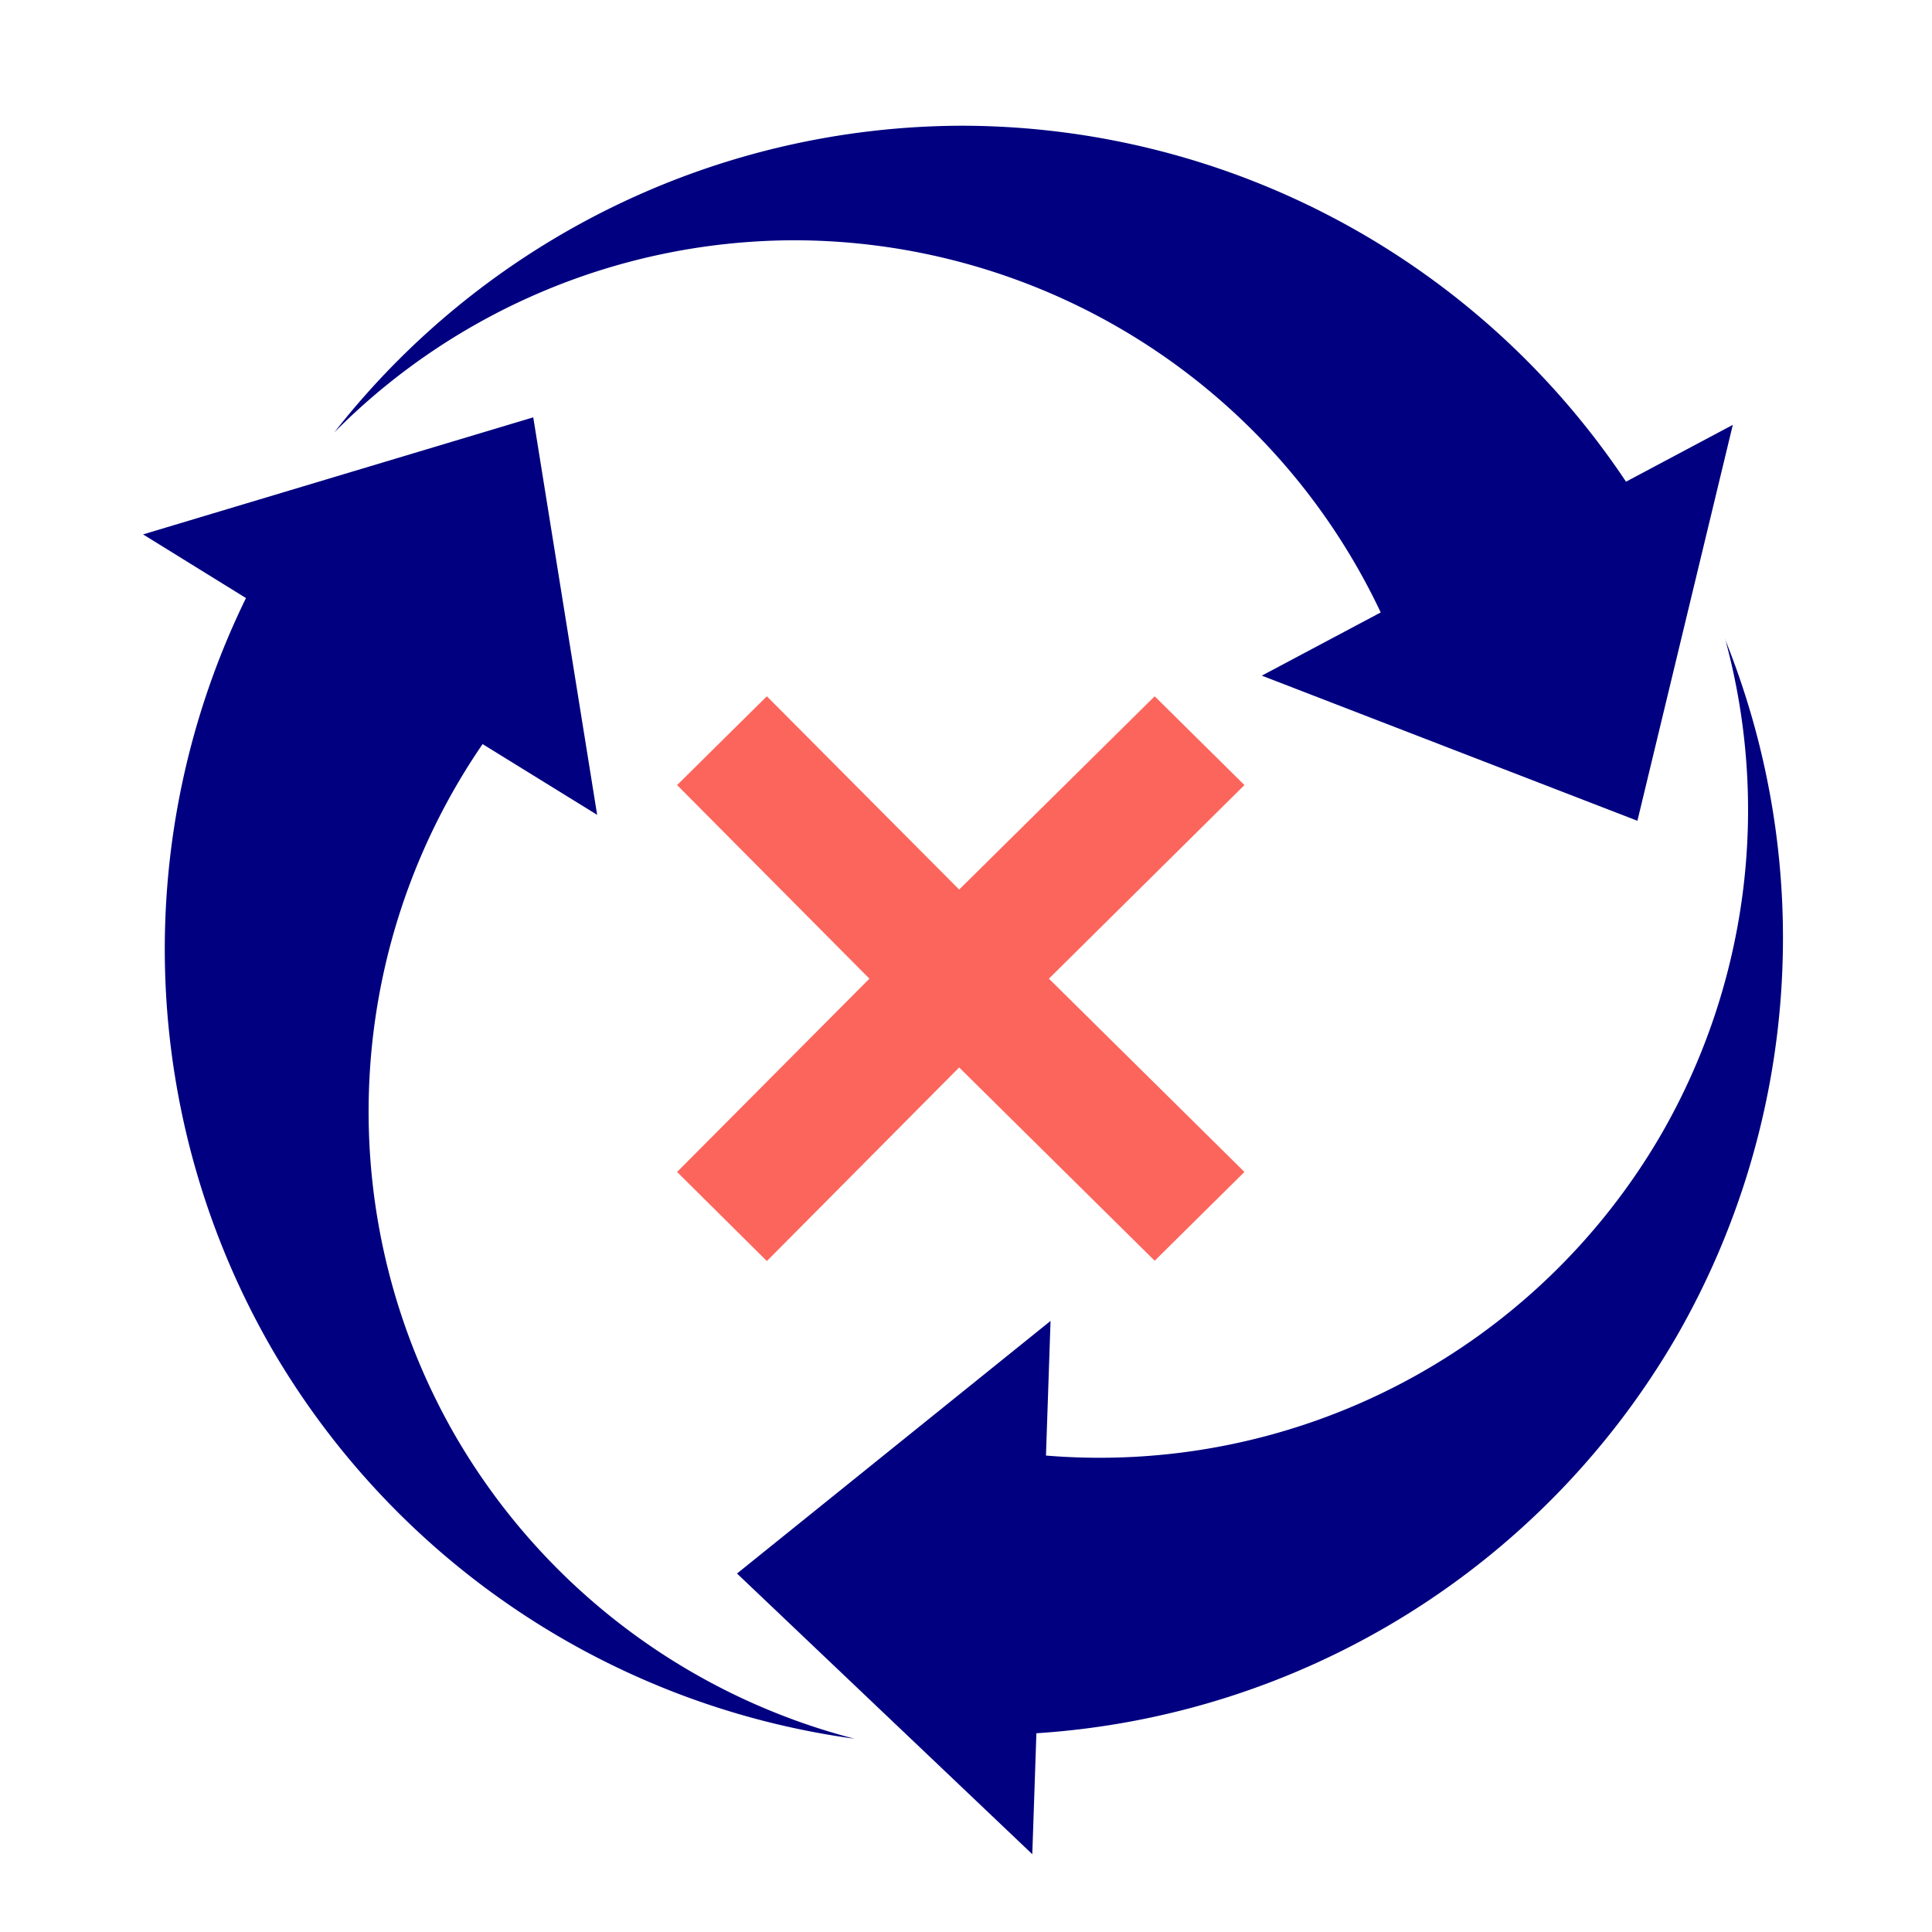 <?xml version="1.0" encoding="UTF-8" standalone="no"?>
<!-- Created with Inkscape (http://www.inkscape.org/) -->

<svg
   xmlns:dc="http://purl.org/dc/elements/1.1/"
   xmlns:cc="http://creativecommons.org/ns#"
   xmlns:rdf="http://www.w3.org/1999/02/22-rdf-syntax-ns#"
   xmlns:svg="http://www.w3.org/2000/svg"
   xmlns="http://www.w3.org/2000/svg"
   xmlns:sodipodi="http://sodipodi.sourceforge.net/DTD/sodipodi-0.dtd"
   xmlns:inkscape="http://www.inkscape.org/namespaces/inkscape"
   width="32"
   height="32"
   viewBox="0 0 8.467 8.467"
   version="1.1"
   id="svg8"
   sodipodi:docname="convert-wrong.svg"
   inkscape:version="0.92.1 r15371">
  <defs
     id="defs2">
    <style
       id="style4107">
      .cls-1 {
        fill: #95af28;
        fill-rule: evenodd;
      }
    </style>
  </defs>
  <sodipodi:namedview
     id="base"
     pagecolor="#ffffff"
     bordercolor="#666666"
     borderopacity="1.0"
     inkscape:pageopacity="0.0"
     inkscape:pageshadow="2"
     inkscape:zoom="7.9195959"
     inkscape:cx="41.120485"
     inkscape:cy="23.184343"
     inkscape:document-units="mm"
     inkscape:current-layer="layer1"
     showgrid="false"
     units="px"
     inkscape:window-width="1920"
     inkscape:window-height="1027"
     inkscape:window-x="-8"
     inkscape:window-y="-8"
     inkscape:window-maximized="1" />
  <g
     inkscape:label="Layer 1"
     inkscape:groupmode="layer"
     id="layer1"
     transform="translate(0,-288.533)">
    <path
       style="opacity:1;vector-effect:none;fill:#f0c419;fill-opacity:1;fill-rule:nonzero;stroke:none;stroke-width:0.529;stroke-linecap:butt;stroke-linejoin:miter;stroke-miterlimit:4;stroke-dasharray:none;stroke-dashoffset:13.304;stroke-opacity:1;paint-order:stroke fill markers"
       d="m 24.403,283.809 -0.038,0.358 a 1.952,1.952 0 0 0 -1.786,1.944 1.952,1.952 0 0 0 0.069,0.504 l 0.192,-0.549 0.306,0.235 a 1.4,1.4 0 0 1 -0.015,-0.191 1.4,1.4 0 0 1 1.175,-1.381 l -0.041,0.39 0.991,-0.557 z"
       id="path4000"
       inkscape:connector-curvature="0" />
    <path
       style="opacity:1;vector-effect:none;fill:#f2664b;fill-opacity:1;fill-rule:nonzero;stroke:none;stroke-width:0.529;stroke-linecap:butt;stroke-linejoin:miter;stroke-miterlimit:4;stroke-dasharray:none;stroke-dashoffset:13.304;stroke-opacity:1;paint-order:stroke fill markers"
       d="m 24.826,284.183 0.43,0.38 -0.355,0.199 a 1.4,1.4 0 0 1 1.03,1.349 1.4,1.4 0 0 1 -0.105,0.531 l -0.299,-0.236 -0.035,1.129 1.084,-0.301 -0.305,-0.24 a 1.952,1.952 0 0 0 0.211,-0.883 1.952,1.952 0 0 0 -1.657,-1.928 z"
       id="path3998"
       inkscape:connector-curvature="0" />
    <path
       style="opacity:1;vector-effect:none;fill:#0b9a86;fill-opacity:1;fill-rule:nonzero;stroke:none;stroke-width:0.529;stroke-linecap:butt;stroke-linejoin:miter;stroke-miterlimit:4;stroke-dasharray:none;stroke-dashoffset:13.304;stroke-opacity:1;paint-order:stroke fill markers"
       d="m 22.841,286.066 -0.37,1.055 0.337,-0.097 a 1.952,1.952 0 0 0 1.724,1.039 1.952,1.952 0 0 0 1.467,-0.668 l -0.506,0.14 0.013,-0.419 a 1.4,1.4 0 0 1 -0.974,0.394 1.4,1.4 0 0 1 -1.179,-0.645 l 0.383,-0.111 z"
       id="circle3971"
       inkscape:connector-curvature="0" />
    <path
       style="opacity:1;vector-effect:none;fill:#000080;fill-opacity:1;fill-rule:nonzero;stroke:none;stroke-width:0.529;stroke-linecap:butt;stroke-linejoin:miter;stroke-miterlimit:4;stroke-dasharray:none;stroke-dashoffset:13.304;stroke-opacity:1;paint-order:stroke fill markers"
       d="m 4.219,289.084 a 3.504,3.504 0 0 0 -2.754,1.344 2.846,2.846 0 0 1 2.017,-0.842 2.846,2.846 0 0 1 2.569,1.631 l -0.521,0.277 1.646,0.636 0.418,-1.735 -0.468,0.249 a 3.504,3.504 0 0 0 -2.908,-1.56 z m -1.882,1.278 -1.71,0.513 0.451,0.279 a 3.504,3.504 0 0 0 0.118,3.298 3.504,3.504 0 0 0 2.549,1.701 2.846,2.846 0 0 1 -1.744,-1.318 2.846,2.846 0 0 1 0.114,-3.041 l 0.502,0.31 z m 5.224,0.973 a 2.846,2.846 0 0 1 -0.28,2.168 2.846,2.846 0 0 1 -2.697,1.409 l 0.02,-0.59 -1.374,1.107 1.294,1.23 0.018,-0.53 a 3.504,3.504 0 0 0 2.805,-1.738 3.504,3.504 0 0 0 0.213,-3.057 z"
       id="path3885"
       inkscape:connector-curvature="0" />
    <g
       transform="matrix(0.03,0,0,0.03,2.711,285.422)"
       id="layer1-4"
       inkscape:label="Layer 1"
       style="stroke-width:33.118">
      <g
         style="stroke-width:34.243"
         inkscape:label="Layer 1"
         id="layer1-8"
         transform="matrix(0.967,0,0,0.967,1.499,7.677)">
        <g
           style="fill:#ffffff;fill-opacity:1;stroke-width:34.243"
           inkscape:label="Layer 1"
           id="g4526"
           transform="matrix(0.523,0,0,0.523,-39.624,143.175)" />
        <path
           style="fill:#fc655c;fill-rule:evenodd;stroke-width:9.368"
           inkscape:connector-curvature="0"
           class="cls-1"
           d="M 20.845,289.807 7.287,276.345 36.34,247.146 7.287,217.899 20.845,204.486 49.899,233.685 79.436,204.486 92.995,217.899 63.457,247.146 92.995,276.345 79.436,289.758 49.899,260.559 Z"
           id="path4124" />
      </g>
    </g>
  </g>
</svg>
